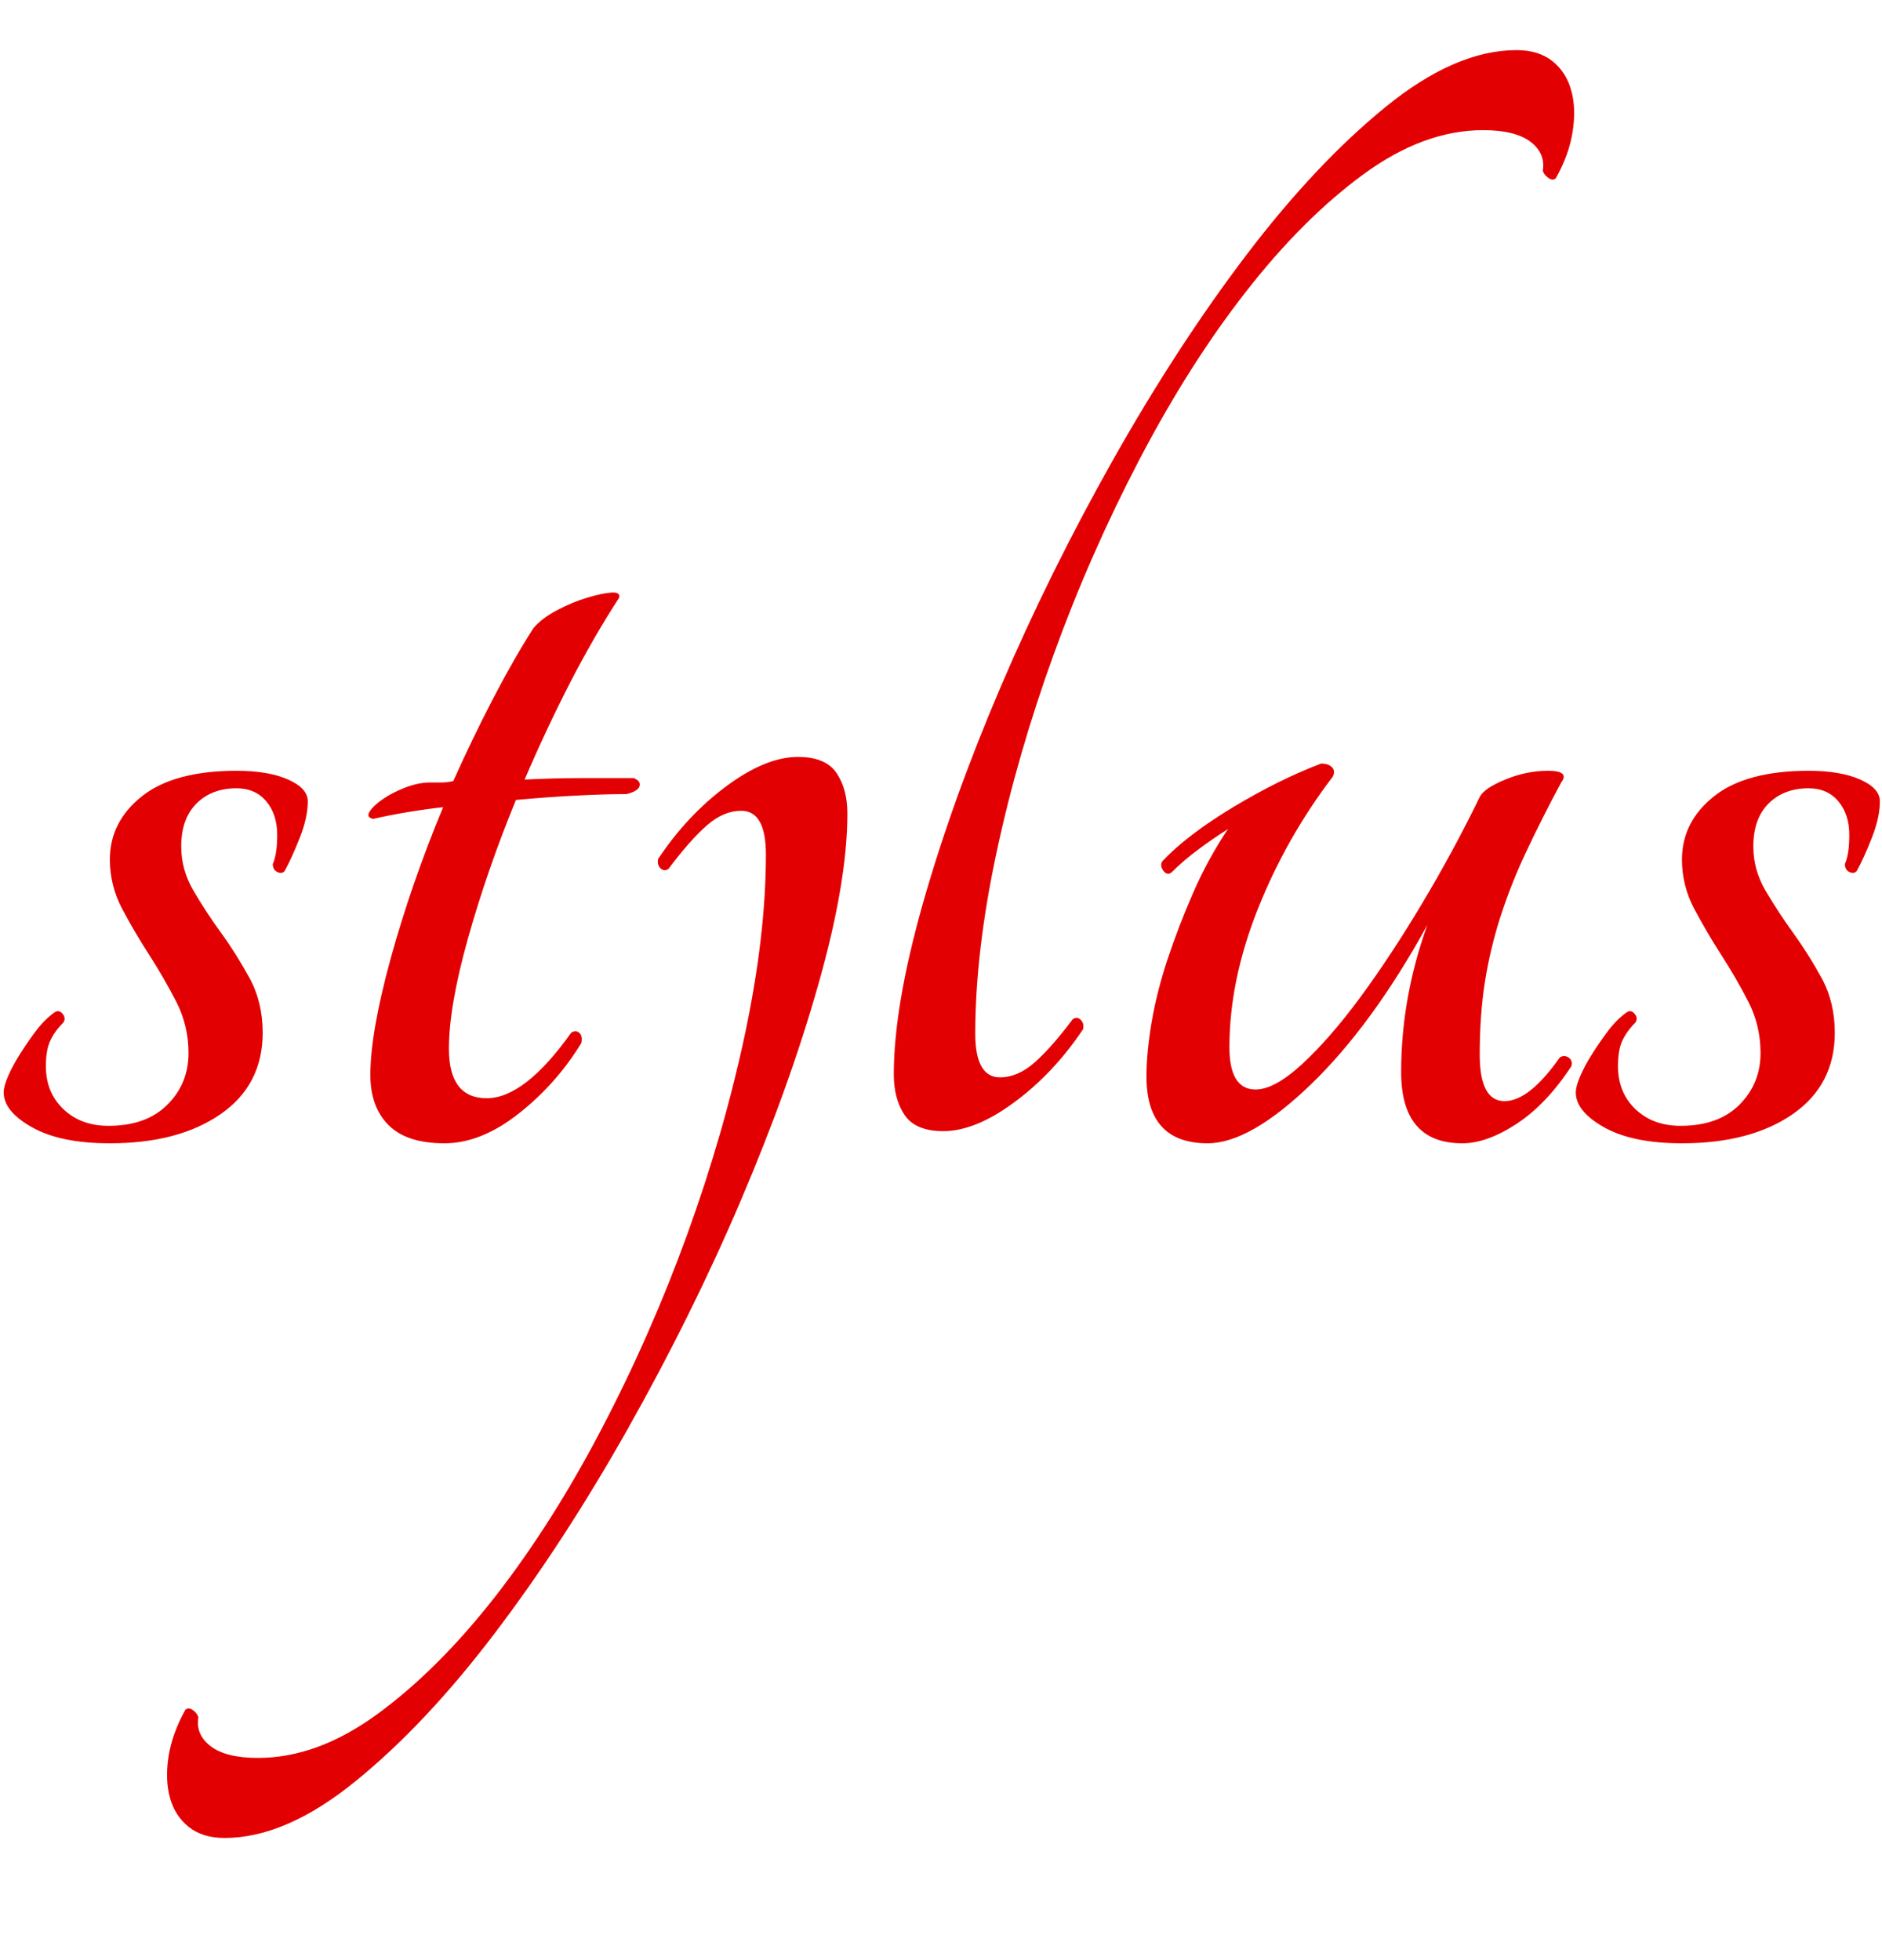 <svg width="24" height="25" viewBox="0 0 24 25" fill="none" xmlns="http://www.w3.org/2000/svg">
<g clip-path="url(#clip0_295_8213)">
<g clip-path="url(#clip1_295_8213)">
<path d="M3.016 9.831C3.288 9.831 3.508 9.868 3.675 9.943C3.842 10.017 3.925 10.11 3.925 10.221C3.925 10.357 3.891 10.512 3.823 10.685C3.755 10.858 3.69 11 3.628 11.112C3.603 11.137 3.572 11.14 3.535 11.121C3.498 11.102 3.479 11.069 3.479 11.019C3.517 10.933 3.535 10.809 3.535 10.648C3.535 10.475 3.489 10.332 3.396 10.221C3.303 10.11 3.176 10.054 3.016 10.054C2.805 10.054 2.635 10.119 2.505 10.249C2.375 10.379 2.311 10.562 2.311 10.796C2.311 10.994 2.363 11.183 2.468 11.362C2.577 11.547 2.694 11.727 2.821 11.9C2.954 12.084 3.074 12.277 3.183 12.476C3.294 12.68 3.35 12.912 3.35 13.172C3.35 13.617 3.17 13.963 2.812 14.211C2.453 14.459 1.983 14.582 1.401 14.582C0.981 14.582 0.65 14.514 0.409 14.378C0.167 14.242 0.047 14.094 0.047 13.932C0.047 13.883 0.065 13.815 0.102 13.728C0.139 13.642 0.189 13.549 0.251 13.45C0.315 13.348 0.383 13.249 0.455 13.153C0.529 13.054 0.609 12.974 0.696 12.912C0.733 12.887 0.767 12.893 0.798 12.93C0.829 12.967 0.832 13.005 0.808 13.042C0.733 13.116 0.678 13.193 0.641 13.274C0.603 13.354 0.585 13.463 0.585 13.598C0.585 13.821 0.659 14.004 0.808 14.146C0.956 14.288 1.148 14.359 1.383 14.359C1.704 14.359 1.955 14.27 2.134 14.09C2.314 13.911 2.404 13.691 2.404 13.431C2.404 13.196 2.351 12.977 2.246 12.773C2.141 12.569 2.026 12.371 1.903 12.179C1.78 11.989 1.665 11.794 1.559 11.594C1.455 11.4 1.401 11.183 1.401 10.963C1.401 10.642 1.537 10.372 1.81 10.156C2.081 9.94 2.484 9.831 3.016 9.831ZM8.082 9.924C8.143 9.949 8.168 9.983 8.156 10.026C8.143 10.07 8.088 10.104 7.989 10.128C7.803 10.128 7.59 10.135 7.349 10.147C7.107 10.159 6.85 10.178 6.579 10.203C6.331 10.809 6.127 11.399 5.966 11.975C5.805 12.55 5.725 13.017 5.725 13.376C5.725 13.796 5.885 14.007 6.207 14.007C6.529 14.007 6.888 13.728 7.284 13.172C7.321 13.147 7.355 13.147 7.386 13.172C7.417 13.197 7.426 13.24 7.414 13.302C7.204 13.647 6.934 13.952 6.616 14.202C6.294 14.456 5.978 14.582 5.669 14.582C5.347 14.582 5.109 14.505 4.955 14.35C4.8 14.195 4.723 13.982 4.723 13.71C4.723 13.351 4.809 12.856 4.982 12.225C5.156 11.594 5.378 10.951 5.651 10.295C5.329 10.332 5.032 10.382 4.76 10.444C4.698 10.432 4.682 10.401 4.714 10.351C4.744 10.302 4.8 10.249 4.881 10.193C4.961 10.137 5.057 10.088 5.168 10.045C5.279 10.002 5.385 9.98 5.484 9.98H5.632C5.681 9.98 5.731 9.974 5.781 9.961C5.938 9.61 6.105 9.264 6.282 8.922C6.455 8.588 6.628 8.285 6.801 8.013C6.875 7.926 6.977 7.849 7.107 7.781C7.237 7.713 7.364 7.66 7.488 7.623C7.611 7.586 7.713 7.564 7.794 7.558C7.874 7.552 7.908 7.574 7.896 7.623C7.686 7.945 7.479 8.304 7.274 8.699C7.065 9.107 6.87 9.522 6.69 9.943C6.925 9.931 7.163 9.924 7.404 9.924H8.082Z" fill="#E30002"/>
<path d="M19.34 0.639C19.526 0.639 19.677 0.686 19.795 0.778C19.912 0.871 19.993 0.995 20.036 1.15C20.08 1.304 20.086 1.481 20.055 1.678C20.024 1.877 19.953 2.074 19.841 2.272C19.817 2.297 19.786 2.297 19.749 2.272C19.712 2.247 19.687 2.217 19.674 2.179C19.699 2.031 19.647 1.907 19.517 1.808C19.387 1.71 19.186 1.66 18.914 1.66C18.406 1.66 17.896 1.849 17.383 2.226C16.869 2.603 16.371 3.102 15.889 3.72C15.406 4.338 14.955 5.05 14.534 5.854C14.114 6.657 13.748 7.488 13.439 8.341C13.13 9.194 12.885 10.042 12.706 10.883C12.527 11.724 12.437 12.491 12.437 13.184C12.437 13.555 12.542 13.741 12.753 13.741C12.901 13.741 13.047 13.679 13.189 13.555C13.331 13.431 13.495 13.246 13.681 12.998C13.718 12.974 13.752 12.977 13.783 13.008C13.813 13.039 13.823 13.079 13.811 13.128C13.563 13.499 13.272 13.809 12.938 14.056C12.604 14.304 12.301 14.427 12.029 14.427C11.794 14.427 11.63 14.359 11.537 14.223C11.445 14.087 11.398 13.914 11.398 13.704C11.398 13.122 11.522 12.395 11.769 11.523C12.017 10.651 12.347 9.729 12.762 8.758C13.177 7.787 13.656 6.819 14.2 5.854C14.745 4.889 15.311 4.02 15.898 3.247C16.486 2.474 17.077 1.846 17.671 1.363C18.264 0.88 18.821 0.639 19.341 0.639H19.34ZM2.864 23.442C2.678 23.442 2.527 23.396 2.409 23.303C2.292 23.21 2.211 23.087 2.168 22.932C2.125 22.777 2.119 22.601 2.149 22.403C2.181 22.205 2.252 22.007 2.363 21.809C2.388 21.784 2.419 21.784 2.456 21.809C2.493 21.834 2.518 21.865 2.53 21.902C2.505 22.05 2.558 22.174 2.688 22.273C2.817 22.372 3.019 22.421 3.291 22.421C3.798 22.421 4.308 22.233 4.822 21.855C5.335 21.478 5.833 20.98 6.316 20.362C6.798 19.743 7.25 19.032 7.67 18.228C8.091 17.424 8.456 16.593 8.765 15.741C9.074 14.887 9.319 14.04 9.498 13.199C9.677 12.357 9.767 11.59 9.767 10.898C9.767 10.526 9.662 10.341 9.452 10.341C9.303 10.341 9.158 10.402 9.016 10.526C8.873 10.65 8.709 10.836 8.524 11.083C8.487 11.107 8.453 11.104 8.422 11.074C8.391 11.043 8.382 11.002 8.394 10.953C8.642 10.582 8.932 10.272 9.266 10.025C9.6 9.778 9.903 9.654 10.175 9.654C10.411 9.654 10.574 9.722 10.667 9.858C10.76 9.994 10.806 10.167 10.806 10.378C10.806 10.959 10.683 11.686 10.435 12.558C10.188 13.431 9.857 14.352 9.442 15.323C9.028 16.294 8.548 17.262 8.004 18.227C7.46 19.192 6.894 20.061 6.306 20.835C5.719 21.608 5.128 22.236 4.534 22.718C3.94 23.201 3.384 23.442 2.864 23.442Z" fill="#E30002"/>
<path d="M15.4 14.582C14.88 14.582 14.62 14.298 14.62 13.729C14.62 13.531 14.642 13.302 14.685 13.042C14.729 12.782 14.797 12.513 14.889 12.235C14.982 11.956 15.09 11.675 15.214 11.39C15.338 11.105 15.487 10.832 15.659 10.574C15.526 10.659 15.396 10.748 15.27 10.843C15.152 10.931 15.04 11.027 14.936 11.13C14.899 11.156 14.865 11.146 14.834 11.103C14.803 11.059 14.8 11.019 14.825 10.982C15.035 10.759 15.335 10.531 15.725 10.295C16.114 10.061 16.488 9.875 16.847 9.739C16.909 9.739 16.955 9.754 16.986 9.785C17.017 9.816 17.02 9.857 16.996 9.906C16.602 10.422 16.28 10.991 16.04 11.595C15.799 12.201 15.678 12.789 15.678 13.357C15.678 13.716 15.79 13.896 16.012 13.896C16.173 13.896 16.371 13.787 16.606 13.571C16.841 13.354 17.089 13.07 17.349 12.717C17.608 12.365 17.871 11.966 18.137 11.52C18.401 11.079 18.645 10.627 18.87 10.165C18.907 10.091 19.015 10.017 19.195 9.943C19.374 9.868 19.557 9.831 19.742 9.831C19.928 9.831 19.983 9.881 19.909 9.98C19.749 10.276 19.598 10.576 19.455 10.88C19.329 11.148 19.22 11.424 19.13 11.706C19.044 11.976 18.979 12.252 18.935 12.531C18.892 12.81 18.87 13.116 18.87 13.45C18.87 13.846 18.975 14.044 19.186 14.044C19.396 14.044 19.631 13.858 19.891 13.487C19.928 13.463 19.965 13.463 20.002 13.487C20.039 13.512 20.052 13.549 20.039 13.598C19.829 13.92 19.597 14.164 19.343 14.332C19.09 14.498 18.858 14.582 18.648 14.582C18.128 14.582 17.868 14.279 17.868 13.673C17.868 13.042 17.979 12.417 18.202 11.798C17.732 12.652 17.237 13.329 16.718 13.83C16.198 14.332 15.758 14.582 15.4 14.582ZM23.064 9.831C23.335 9.831 23.555 9.868 23.723 9.943C23.89 10.017 23.973 10.11 23.973 10.221C23.973 10.357 23.939 10.512 23.871 10.685C23.803 10.858 23.738 11.001 23.676 11.112C23.651 11.137 23.62 11.14 23.583 11.121C23.546 11.103 23.527 11.069 23.527 11.019C23.565 10.933 23.583 10.809 23.583 10.648C23.583 10.475 23.537 10.332 23.444 10.221C23.351 10.11 23.224 10.054 23.064 10.054C22.853 10.054 22.683 10.119 22.553 10.249C22.423 10.379 22.359 10.562 22.359 10.796C22.359 10.995 22.411 11.183 22.516 11.362C22.625 11.547 22.743 11.727 22.869 11.901C23.002 12.085 23.122 12.277 23.231 12.476C23.342 12.68 23.398 12.912 23.398 13.172C23.398 13.617 23.218 13.963 22.86 14.211C22.501 14.459 22.03 14.582 21.449 14.582C21.029 14.582 20.698 14.514 20.456 14.378C20.215 14.242 20.095 14.094 20.095 13.933C20.095 13.883 20.113 13.815 20.15 13.729C20.187 13.642 20.236 13.549 20.299 13.45C20.363 13.348 20.431 13.249 20.503 13.153C20.577 13.054 20.657 12.974 20.744 12.912C20.781 12.887 20.815 12.893 20.846 12.931C20.877 12.968 20.88 13.005 20.855 13.042C20.781 13.116 20.726 13.194 20.688 13.274C20.651 13.354 20.633 13.463 20.633 13.599C20.633 13.821 20.707 14.004 20.855 14.146C21.004 14.288 21.195 14.359 21.431 14.359C21.752 14.359 22.003 14.27 22.182 14.09C22.361 13.911 22.451 13.691 22.451 13.431C22.451 13.197 22.399 12.977 22.294 12.773C22.189 12.569 22.074 12.371 21.95 12.179C21.828 11.989 21.713 11.794 21.607 11.594C21.503 11.4 21.448 11.183 21.449 10.963C21.449 10.642 21.585 10.373 21.858 10.156C22.129 9.94 22.531 9.831 23.064 9.831Z" fill="#E30002"/>
</g>
</g>
<defs>
<clipPath id="clip0_295_8213">
<rect width="24" height="24" fill="white" transform="translate(0 0.59)"/>
</clipPath>
<clipPath id="clip1_295_8213">
<rect width="24" height="22.877" fill="white" transform="translate(0 0.59)"/>
</clipPath>
</defs>
</svg>
